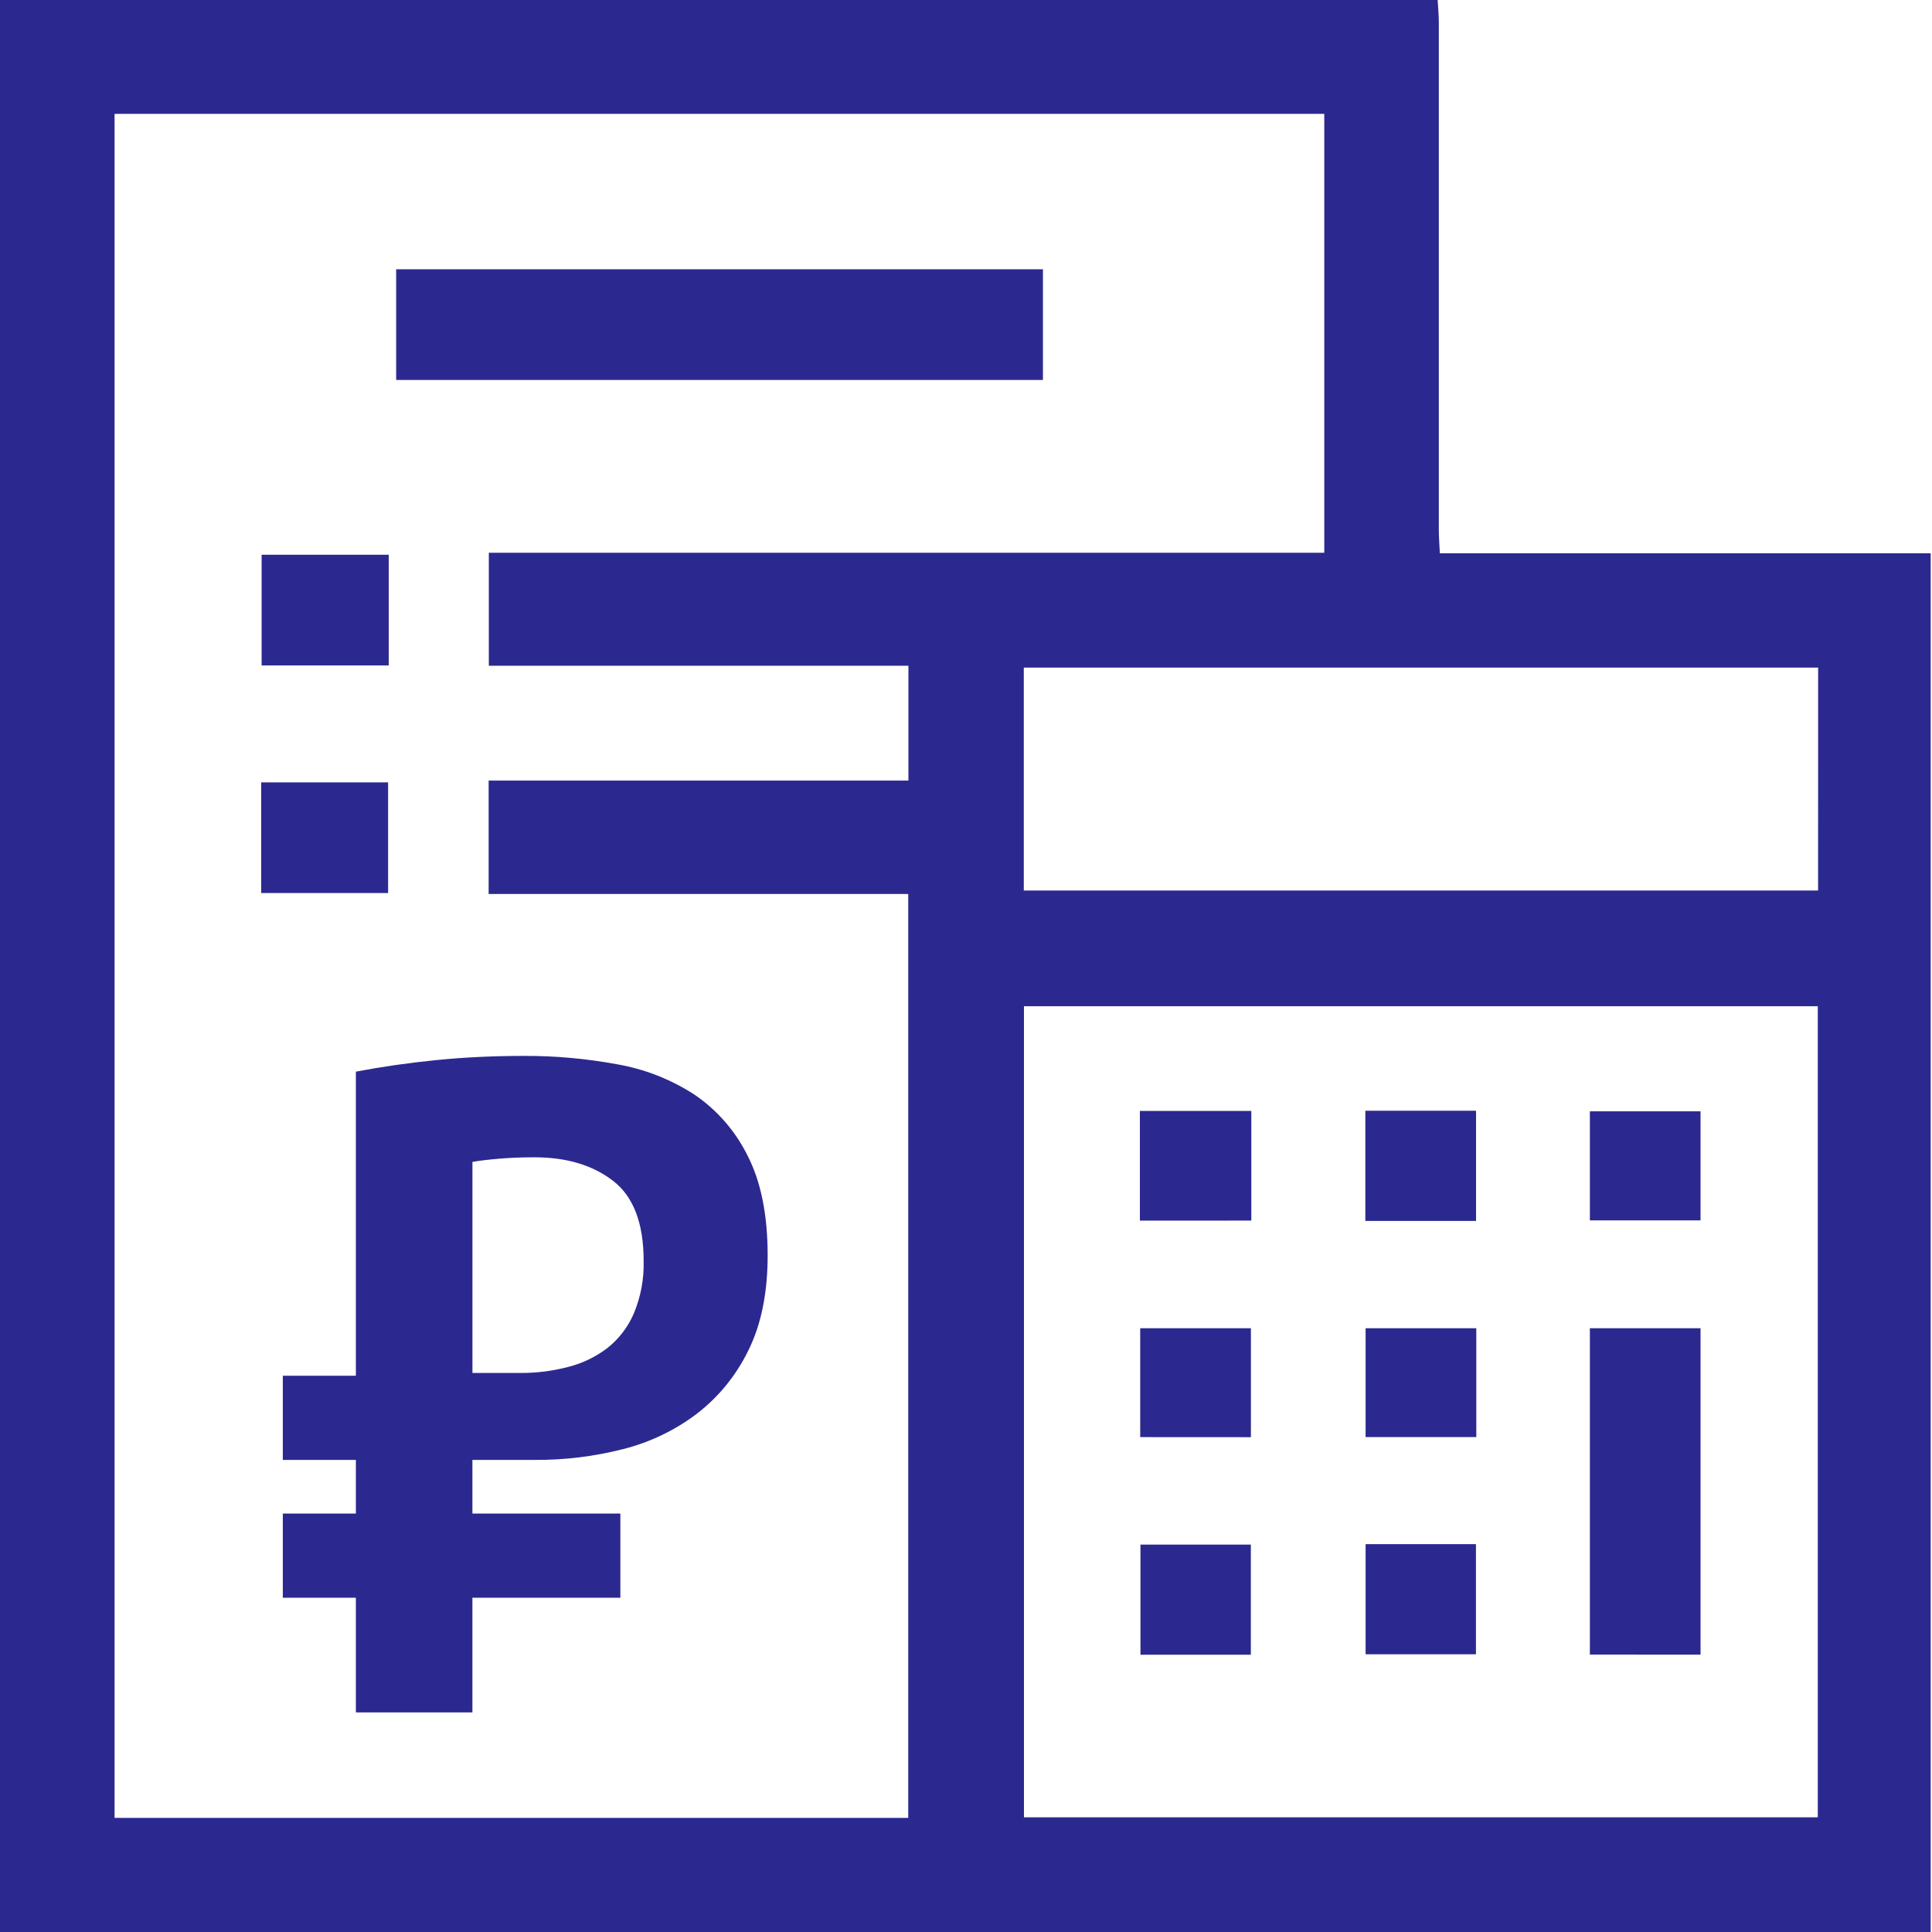 <svg width="60" height="60" viewBox="0 0 60 60" fill="none" xmlns="http://www.w3.org/2000/svg">
<g id="6" clip-path="url(#clip0_1258_20028)">
<g id="&#208;&#161;&#208;&#187;&#208;&#190;&#208;&#185; 2">
<g id="&#208;&#161;&#208;&#187;&#208;&#190;&#208;&#185; 1">
<path id="Vector" d="M0 60V0H44.648C44.661 0.233 44.684 0.469 44.684 0.698C44.684 5.952 44.684 11.205 44.684 16.458C44.684 16.683 44.703 16.906 44.716 17.183H59.959V60H0ZM3.558 3.536V56.456H28.206V27.764H15.175V24.242H28.212V20.675H15.181V17.166H41.127V3.536H3.558ZM31.8 31.25V56.438H56.453V31.25H31.8ZM56.464 20.733H31.795V27.656H56.462L56.464 20.733Z" fill="#2B298F"/>
<path id="Vector_2" d="M12.303 11.8V8.363H32.389V11.8H12.303Z" fill="#2B298F"/>
<path id="Vector_3" d="M12.072 17.228V20.666H8.125V17.228H12.072Z" fill="#2B298F"/>
<path id="Vector_4" d="M8.111 27.734V24.297H12.053V27.734H8.111Z" fill="#2B298F"/>
<path id="Vector_5" d="M49.375 51.384V41.25H52.812V51.386L49.375 51.384Z" fill="#2B298F"/>
<path id="Vector_6" d="M45.84 37.917H42.402V34.495H45.84V37.917Z" fill="#2B298F"/>
<path id="Vector_7" d="M42.41 47.955H45.837V51.375H42.41V47.955Z" fill="#2B298F"/>
<path id="Vector_8" d="M35.4 37.908V34.5H38.861V37.906L35.4 37.908Z" fill="#2B298F"/>
<path id="Vector_9" d="M49.375 37.9V34.513H52.812V37.9H49.375Z" fill="#2B298F"/>
<path id="Vector_10" d="M38.846 51.389H35.418V47.969H38.846V51.389Z" fill="#2B298F"/>
<path id="Vector_11" d="M42.41 41.25H45.848V44.63H42.41V41.25Z" fill="#2B298F"/>
<path id="Vector_12" d="M35.41 44.631V41.25H38.848V44.633L35.41 44.631Z" fill="#2B298F"/>
<path id="Vector_13" d="M8.783 42.725H11.052V33.281C11.856 33.128 12.69 33.008 13.552 32.922C14.415 32.835 15.324 32.792 16.28 32.792C17.243 32.789 18.205 32.875 19.152 33.05C20.011 33.197 20.831 33.518 21.563 33.992C22.268 34.47 22.837 35.123 23.215 35.887C23.631 36.692 23.84 37.725 23.84 38.989C23.84 40.158 23.638 41.144 23.236 41.948C22.86 42.72 22.309 43.394 21.627 43.916C20.942 44.431 20.16 44.803 19.328 45.009C18.446 45.232 17.539 45.343 16.628 45.339H14.671V47.005H19.266V49.619H14.671V53.181H11.052V49.619H8.783V47.005H11.052V45.339H8.783V42.725ZM14.672 42.639H16.166C16.665 42.641 17.163 42.578 17.646 42.451C18.088 42.34 18.503 42.139 18.866 41.862C19.226 41.576 19.508 41.205 19.688 40.781C19.901 40.267 20.004 39.714 19.989 39.158C19.989 37.99 19.673 37.162 19.041 36.673C18.409 36.185 17.595 35.941 16.599 35.941C16.215 35.941 15.851 35.955 15.505 35.984C15.159 36.013 14.882 36.047 14.672 36.084V42.639Z" fill="#2B298F"/>
</g>
</g>
</g>
<defs>
<clipPath id="clip0_1258_20028">
<rect width="60" height="60" fill="white"/>
</clipPath>
</defs>
</svg>
